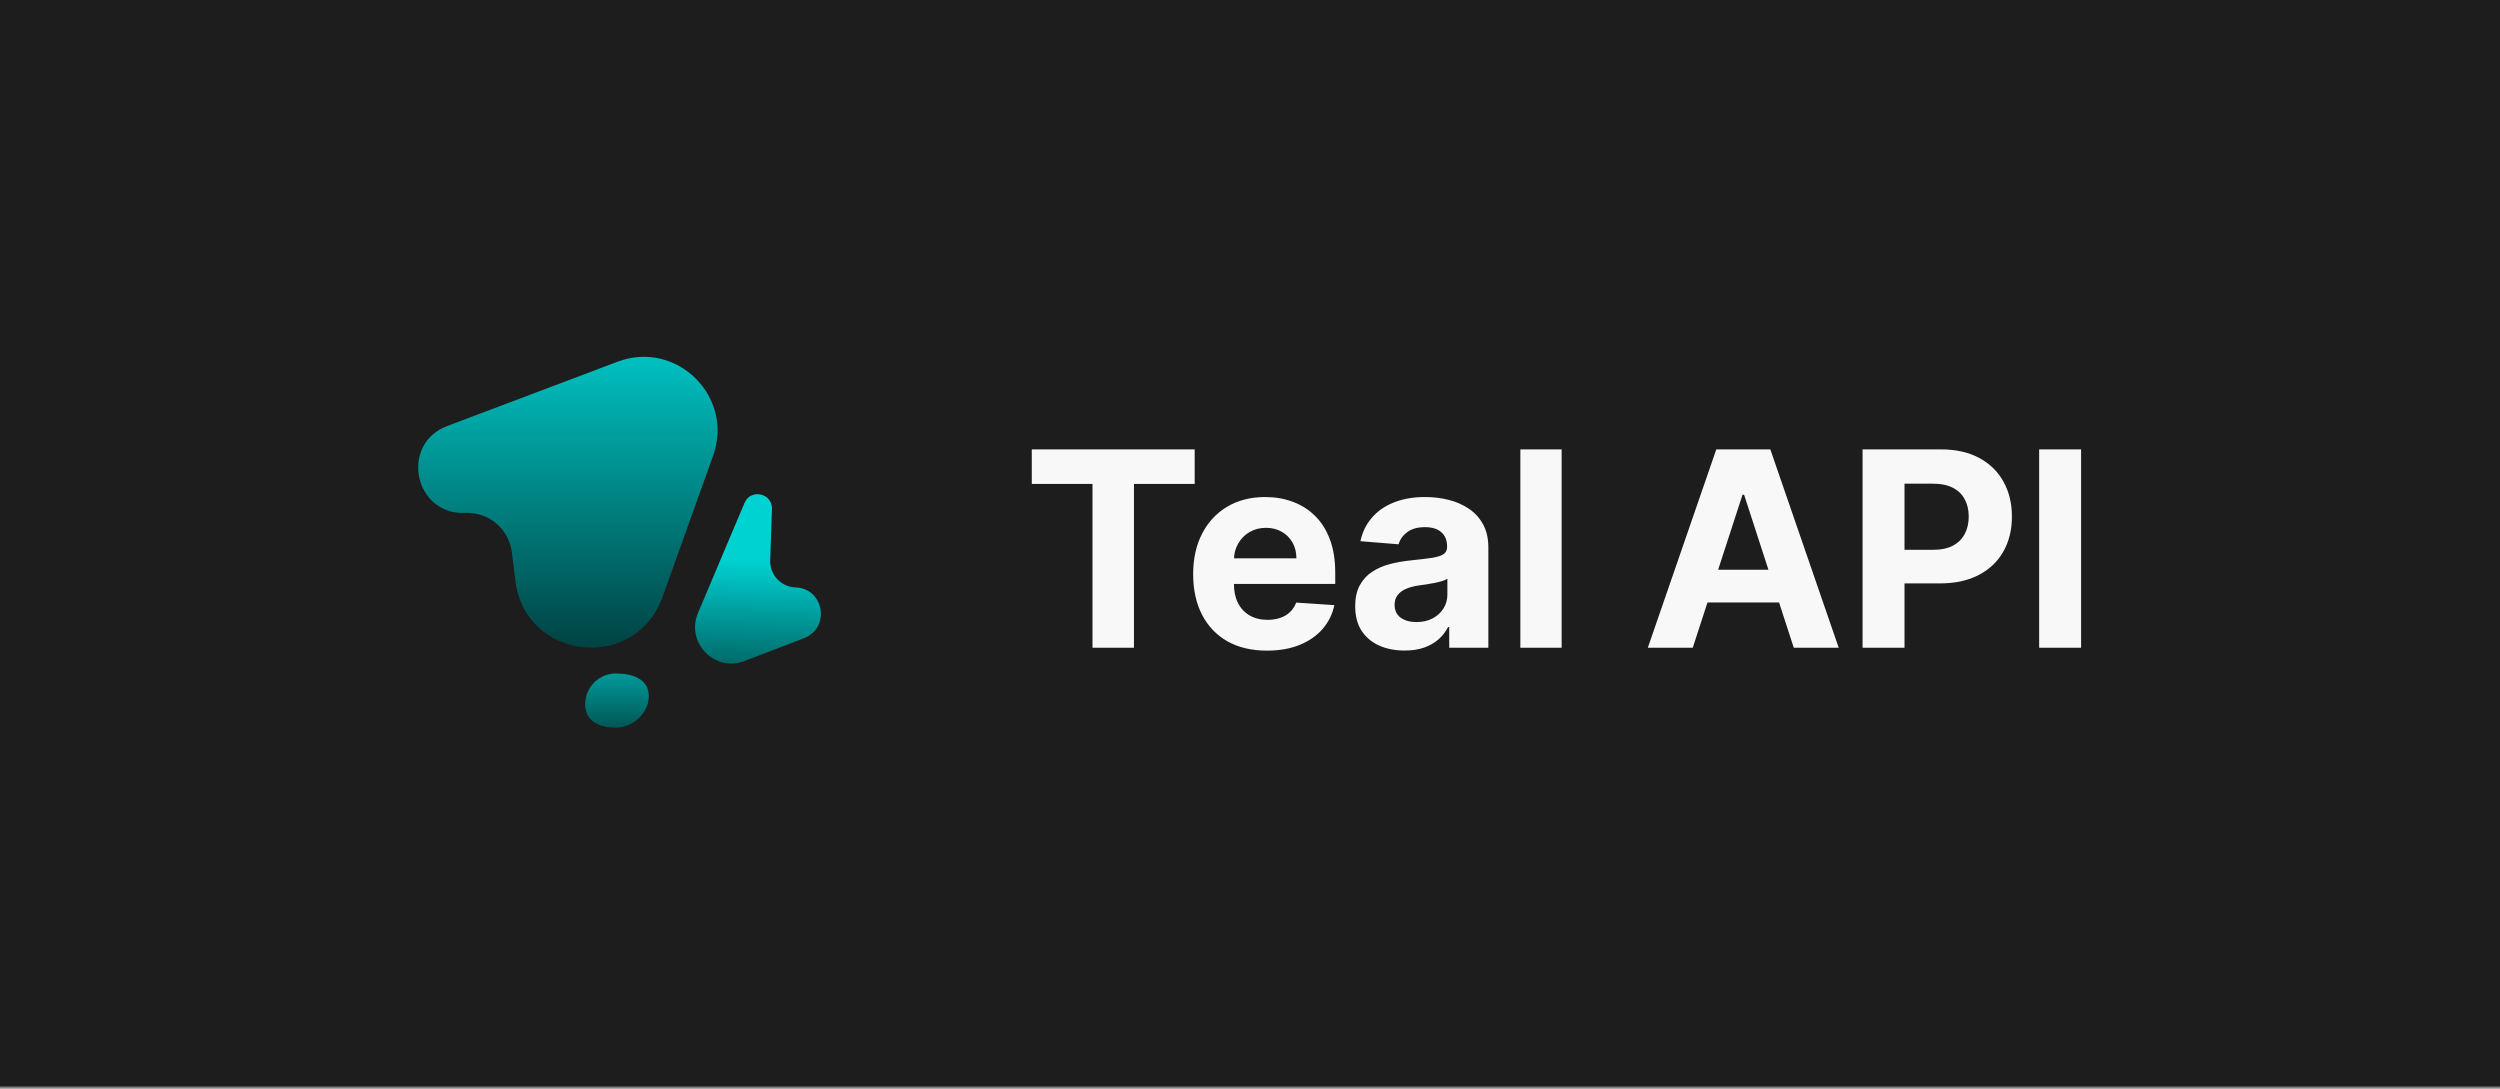 <svg width="1100" height="479" viewBox="0 0 1100 479" fill="none" xmlns="http://www.w3.org/2000/svg">
<rect x="0" y="0" width="1100" height="479" fill="#808080" stroke="none"/>
<rect width="1100" height="478.059" fill="#1D1D1D"/>
<path d="M453.984 212.94V197.727H525.66V212.94H498.941V285H480.703V212.94H453.984ZM557.461 286.278C550.728 286.278 544.932 284.915 540.074 282.188C535.245 279.432 531.523 275.54 528.909 270.511C526.296 265.455 524.989 259.474 524.989 252.571C524.989 245.838 526.296 239.929 528.909 234.844C531.523 229.758 535.202 225.795 539.946 222.954C544.719 220.114 550.316 218.693 556.736 218.693C561.054 218.693 565.074 219.389 568.796 220.781C572.546 222.145 575.813 224.204 578.597 226.96C581.409 229.716 583.597 233.182 585.159 237.358C586.722 241.506 587.503 246.364 587.503 251.932V256.918H532.233V245.668H570.415C570.415 243.054 569.847 240.739 568.711 238.722C567.574 236.704 565.998 235.128 563.98 233.991C561.992 232.827 559.676 232.244 557.034 232.244C554.279 232.244 551.836 232.883 549.705 234.162C547.603 235.412 545.955 237.102 544.762 239.233C543.569 241.335 542.958 243.679 542.929 246.264V256.96C542.929 260.199 543.526 262.997 544.719 265.355C545.941 267.713 547.659 269.531 549.875 270.81C552.091 272.088 554.719 272.727 557.759 272.727C559.776 272.727 561.623 272.443 563.299 271.875C564.975 271.307 566.409 270.455 567.603 269.318C568.796 268.182 569.705 266.79 570.33 265.142L587.12 266.25C586.267 270.284 584.52 273.807 581.878 276.818C579.265 279.801 575.884 282.131 571.736 283.807C567.617 285.455 562.858 286.278 557.461 286.278ZM618.015 286.236C613.838 286.236 610.117 285.511 606.85 284.062C603.583 282.585 600.998 280.412 599.094 277.543C597.219 274.645 596.282 271.037 596.282 266.719C596.282 263.082 596.949 260.028 598.284 257.557C599.62 255.085 601.438 253.097 603.739 251.591C606.04 250.085 608.654 248.949 611.58 248.182C614.534 247.415 617.631 246.875 620.87 246.562C624.676 246.165 627.745 245.795 630.074 245.454C632.404 245.085 634.094 244.545 635.145 243.835C636.196 243.125 636.722 242.074 636.722 240.682V240.426C636.722 237.727 635.87 235.639 634.165 234.162C632.489 232.685 630.103 231.946 627.006 231.946C623.739 231.946 621.14 232.67 619.208 234.119C617.276 235.54 615.998 237.329 615.373 239.489L598.583 238.125C599.435 234.148 601.111 230.71 603.611 227.812C606.111 224.886 609.336 222.642 613.284 221.079C617.262 219.489 621.864 218.693 627.091 218.693C630.728 218.693 634.208 219.119 637.532 219.972C640.884 220.824 643.853 222.145 646.438 223.935C649.051 225.724 651.111 228.026 652.617 230.838C654.123 233.622 654.875 236.96 654.875 240.852V285H637.659V275.923H637.148C636.097 277.969 634.691 279.773 632.929 281.335C631.168 282.869 629.051 284.077 626.58 284.957C624.108 285.81 621.253 286.236 618.015 286.236ZM623.213 273.707C625.884 273.707 628.242 273.182 630.287 272.131C632.333 271.051 633.938 269.602 635.103 267.784C636.267 265.966 636.85 263.906 636.85 261.605V254.659C636.282 255.028 635.5 255.369 634.506 255.682C633.54 255.966 632.446 256.236 631.225 256.491C630.003 256.719 628.782 256.932 627.56 257.131C626.338 257.301 625.23 257.457 624.236 257.599C622.105 257.912 620.245 258.409 618.654 259.091C617.063 259.773 615.827 260.696 614.946 261.861C614.066 262.997 613.625 264.418 613.625 266.122C613.625 268.594 614.52 270.483 616.31 271.79C618.128 273.068 620.429 273.707 623.213 273.707ZM687.113 197.727V285H668.959V197.727H687.113ZM744.811 285H725.039L755.167 197.727H778.945L809.03 285H789.257L767.397 217.67H766.715L744.811 285ZM743.576 250.696H790.28V265.099H743.576V250.696ZM819.534 285V197.727H853.966C860.586 197.727 866.225 198.991 870.884 201.52C875.543 204.02 879.094 207.5 881.537 211.96C884.009 216.392 885.245 221.506 885.245 227.301C885.245 233.097 883.995 238.21 881.495 242.642C878.995 247.074 875.373 250.526 870.628 252.997C865.912 255.469 860.202 256.704 853.498 256.704H831.551V241.918H850.515C854.066 241.918 856.992 241.307 859.293 240.085C861.623 238.835 863.355 237.116 864.492 234.929C865.657 232.713 866.239 230.17 866.239 227.301C866.239 224.403 865.657 221.875 864.492 219.716C863.355 217.528 861.623 215.838 859.293 214.645C856.963 213.423 854.009 212.812 850.429 212.812H837.986V285H819.534ZM915.681 197.727V285H897.23V197.727H915.681Z" fill="#F8F8F8"/>
<path d="M339.666 223.97C339.908 216.988 330.294 214.866 327.576 221.302L307.126 269.711C301.637 282.707 314.438 295.927 327.604 290.86L353.775 280.786C365.514 276.268 362.598 258.898 350.026 258.462C343.651 258.24 338.662 252.892 338.883 246.517L339.666 223.97Z" fill="url(#paint0_linear_1_46)"/>
<path d="M196.817 187.431C175.768 195.375 182.223 226.699 204.699 225.673C215.016 225.203 223.957 232.754 225.219 243.004L226.769 255.583C231.078 290.57 279.582 295.963 291.471 262.776L313.772 200.524C323.115 174.443 297.627 149.382 271.707 159.165L196.817 187.431Z" fill="url(#paint1_linear_1_46)"/>
<path d="M285.482 306.307C285.482 313.763 278.438 320.167 270.982 320.167C263.526 320.167 257.482 317.295 257.482 309.839C257.482 302.383 263.526 296.339 270.982 296.339C278.438 296.339 285.482 298.851 285.482 306.307Z" fill="url(#paint2_linear_1_46)"/>
<defs>
<linearGradient id="paint0_linear_1_46" x1="321.441" y1="245.745" x2="319.073" y2="313.927" gradientUnits="userSpaceOnUse">
<stop stop-color="#00D2D2"/>
<stop offset="1" stop-color="#003939"/>
</linearGradient>
<linearGradient id="paint1_linear_1_46" x1="238.482" y1="138.839" x2="238.482" y2="294.839" gradientUnits="userSpaceOnUse">
<stop stop-color="#00D2D2"/>
<stop offset="1" stop-color="#003939"/>
</linearGradient>
<linearGradient id="paint2_linear_1_46" x1="260.482" y1="296.167" x2="260.482" y2="323.167" gradientUnits="userSpaceOnUse">
<stop stop-color="#019A9A"/>
<stop offset="1" stop-color="#014E4E"/>
</linearGradient>
</defs>
</svg>
